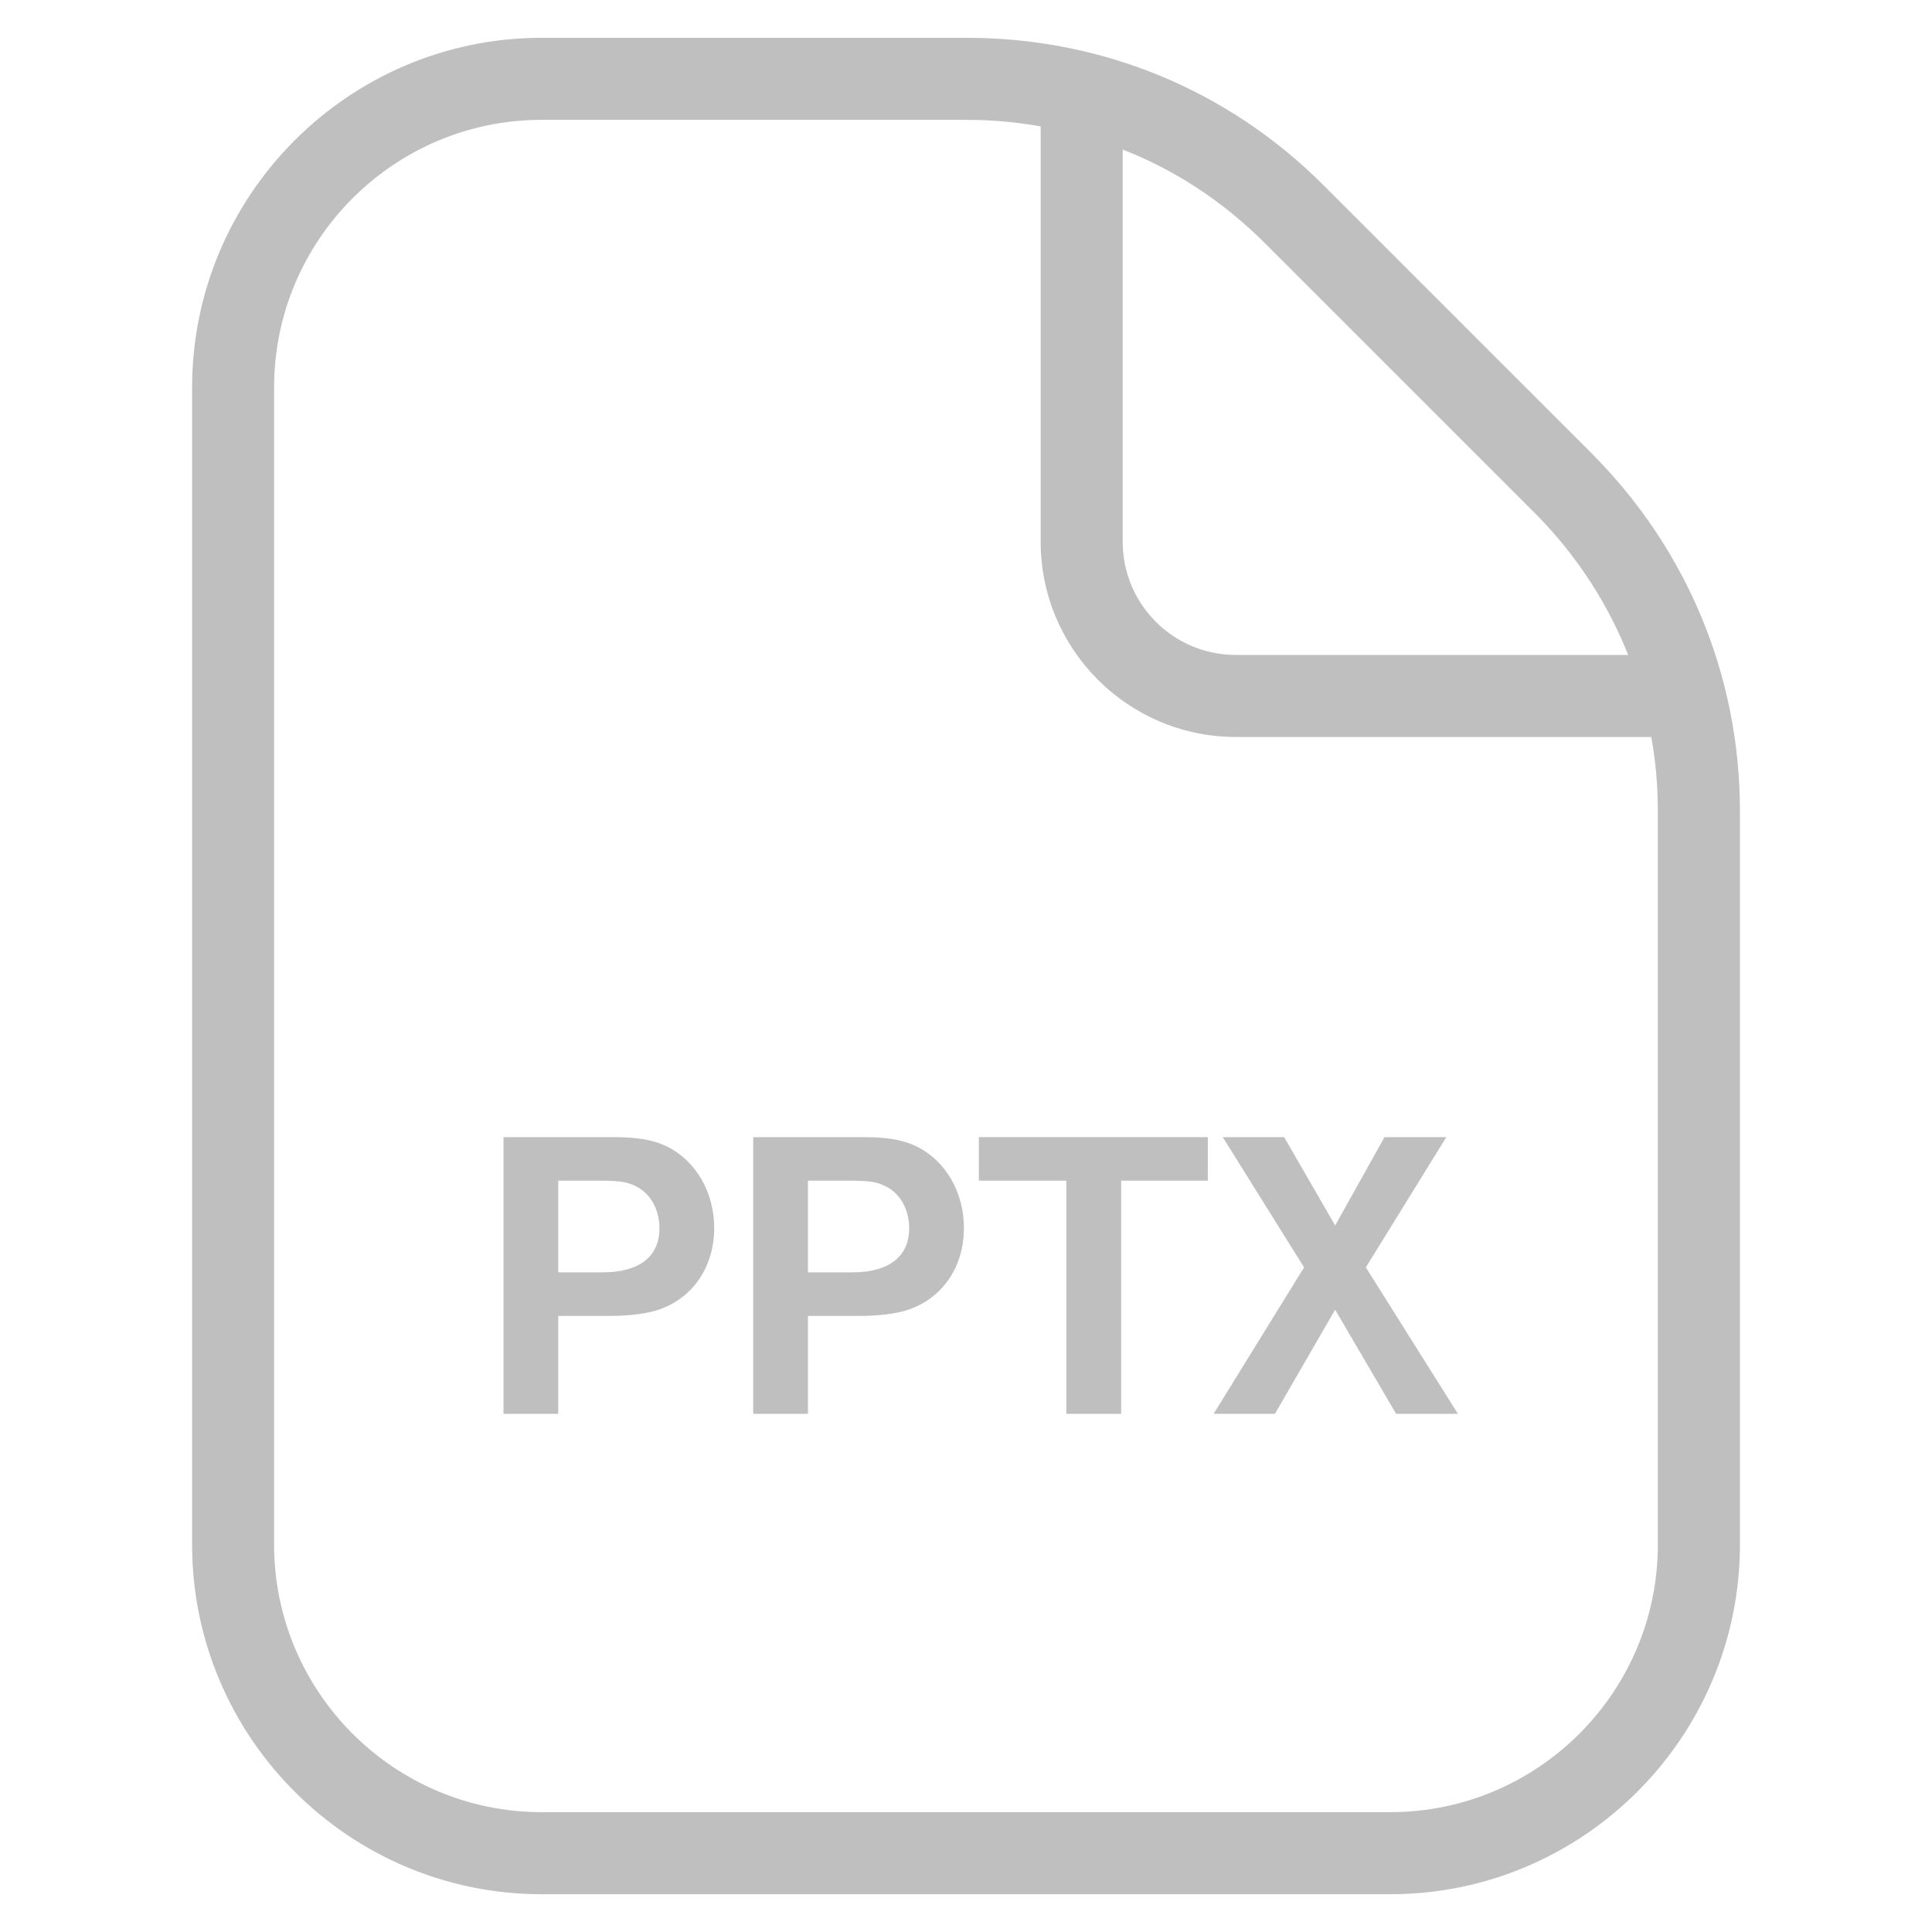 <svg width="512" height="512" viewBox="0 0 512 512" fill="none" xmlns="http://www.w3.org/2000/svg">
<path d="M421.6 120.86L350.25 49.51C325.1 24.36 291.78 10.67 256.21 10.67H143.56C92.86 10.67 51.56 51.97 51.56 102.67V409.34C51.56 460.04 92.86 501.34 143.56 501.34H368.45C419.15 501.34 460.45 460.04 460.45 409.34V214.91C460.45 179.34 446.55 146.01 421.61 120.87L421.6 120.86ZM407.08 135.38C418.32 146.62 426.91 159.91 432.43 174.22H327.55C310.58 174.22 296.88 160.52 296.88 143.55V38.68C311.4 44.2 324.48 52.79 335.72 64.03L407.07 135.38H407.08ZM440 409.33C440 448.79 407.9 480.89 368.44 480.89H143.55C104.09 480.89 71.99 448.79 71.99 409.33V102.67C71.99 63.21 104.09 31.11 143.55 31.11H256.2C262.95 31.11 269.69 31.72 276.44 32.95V143.55C276.44 171.76 299.34 194.66 327.55 194.66H438.15C439.38 201.2 439.99 207.95 439.99 214.9V409.33H440Z" fill="#BFBFBF" stroke="#BFBFBF" stroke-width="1.3" stroke-miterlimit="10"/>
<path d="M147.94 374.67H133.43V301.35H162.56C169.27 301.35 173.33 302.12 177.07 303.99C184.54 307.84 189.27 316.08 189.27 325.43C189.27 335.87 183.44 344.23 174.21 347.19C171.13 348.18 166.63 348.73 161.46 348.73H147.94V374.67ZM159.81 337.18C169.37 337.18 174.76 333 174.76 325.53C174.76 320.25 172.12 315.86 167.94 314.1C165.74 313.11 163.76 312.89 158.16 312.89H147.94V337.18H159.81Z" fill="#BFBFBF"/>
<path d="M214.12 374.67H199.61V301.35H228.74C235.45 301.35 239.51 302.12 243.25 303.99C250.73 307.84 255.45 316.08 255.45 325.43C255.45 335.87 249.62 344.23 240.39 347.19C237.31 348.18 232.81 348.73 227.64 348.73H214.12V374.67ZM225.99 337.18C235.55 337.18 240.94 333 240.94 325.53C240.94 320.25 238.3 315.86 234.12 314.1C231.92 313.11 229.94 312.89 224.34 312.89H214.12V337.18H225.99Z" fill="#BFBFBF"/>
<path d="M297.11 374.67H282.6V312.89H259.41V301.35H320.09V312.89H297.12V374.67H297.11Z" fill="#BFBFBF"/>
<path d="M337.9 374.67H321.63L345.59 335.87L324.04 301.35H340.31L353.83 324.76L366.91 301.35H383.29L361.96 335.87L386.36 374.67H369.98L353.82 347.08L337.88 374.67H337.9Z" fill="#BFBFBF"/>
</svg>
